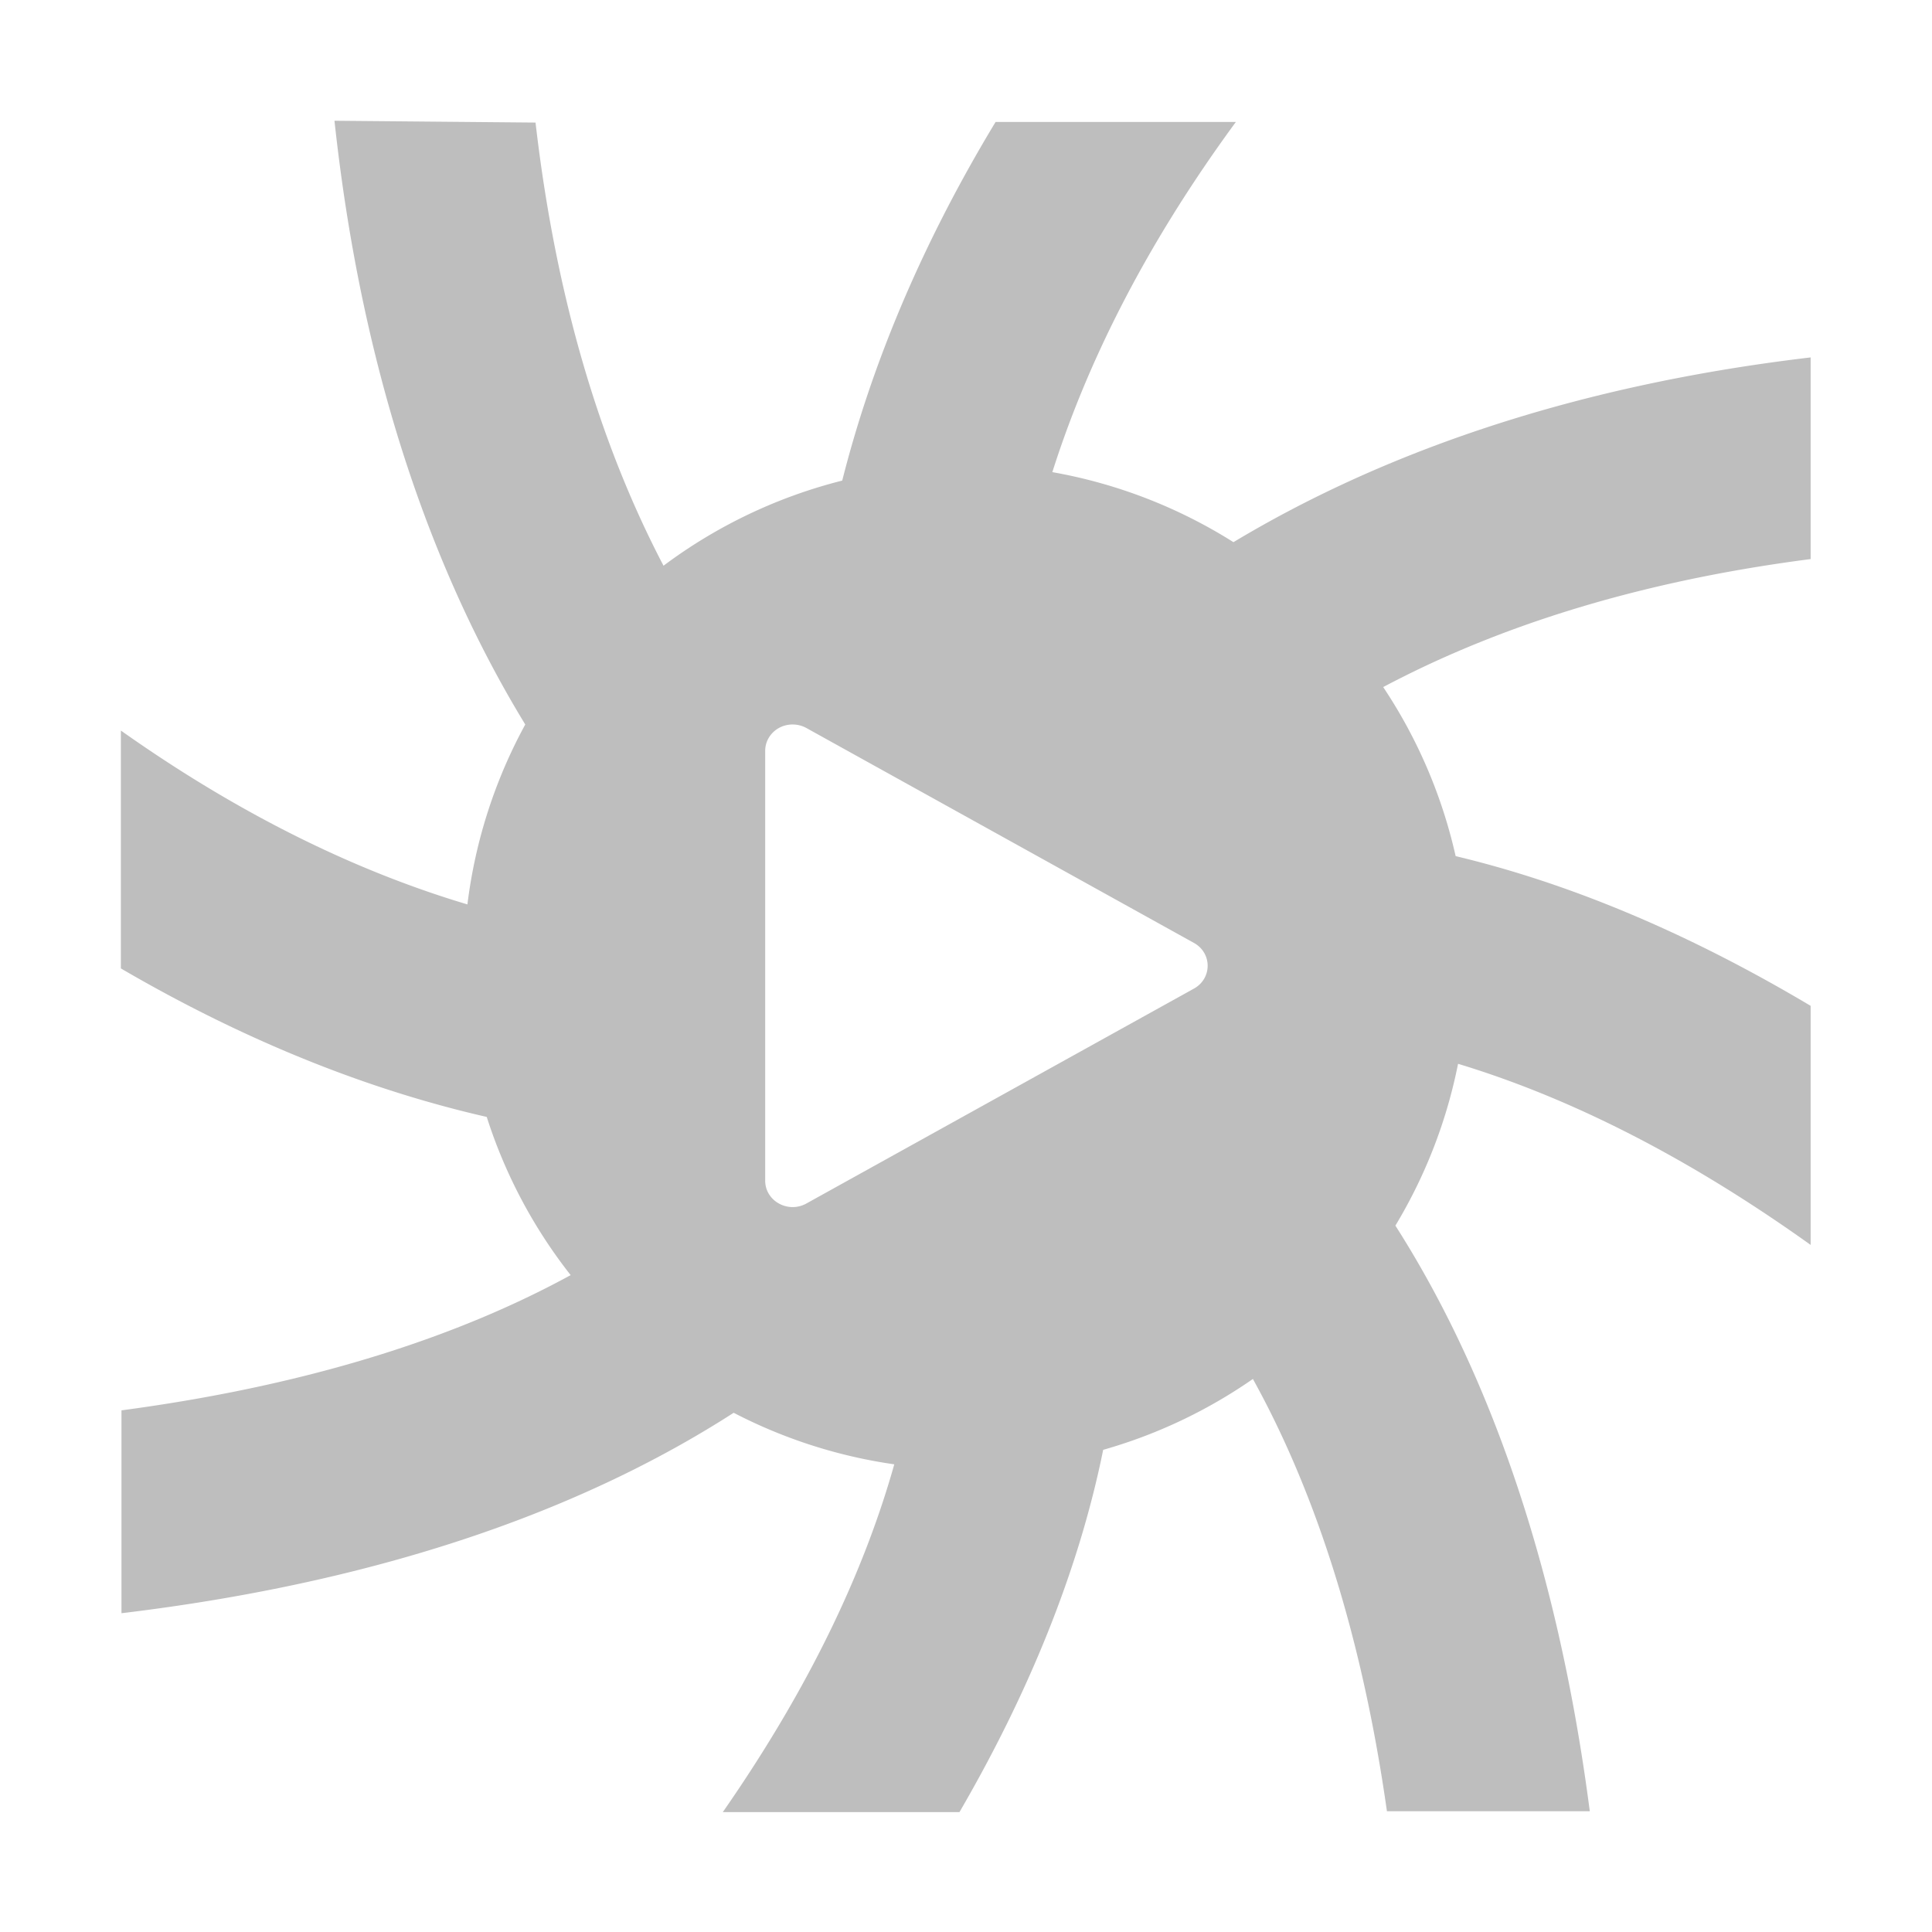 <?xml version="1.0" encoding="UTF-8"?>
<svg width="16" height="16" version="1.1" xmlns="http://www.w3.org/2000/svg">
 <path d="m2.77 1c0.233 2.16 0.847 3.8 1.58 5a4.17 4.17 0 0 0-0.479 1.49c-0.852-0.254-1.82-0.697-2.87-1.44v1.97c1.09 0.636 2.11 1.02 3.03 1.23a4.17 4.17 0 0 0 0.695 1.31c-0.869 0.475-2.07 0.9-3.72 1.12v1.68c2.29-0.275 3.92-0.919 5.07-1.66a4.17 4.17 0 0 0 1.33 0.427c-0.23 0.817-0.655 1.78-1.42 2.88h1.96c0.639-1.1 1.01-2.11 1.19-3a4.17 4.17 0 0 0 1.24-0.587c0.466 0.842 0.886 2 1.11 3.58h1.68c-0.281-2.16-0.895-3.73-1.61-4.85a4.17 4.17 0 0 0 0.519-1.34c0.83 0.251 1.81 0.706 2.92 1.5v-1.98c-1.08-0.643-2.06-1.03-2.94-1.24a4.17 4.17 0 0 0-0.6-1.4c0.883-0.468 2.03-0.865 3.54-1.06v-1.67c-2.05 0.242-3.61 0.827-4.78 1.53a4.17 4.17 0 0 0-1.5-0.58c0.274-0.863 0.742-1.84 1.52-2.9h-1.99c-0.641 1.06-1.04 2.06-1.27 2.97a4.17 4.17 0 0 0-1.48 0.705c-0.477-0.911-0.878-2.1-1.06-3.67zm3.8 5c0.038 8.67e-4 0.075 0.011 0.108 0.029l3.21 1.78c0.151 0.084 0.151 0.294 0 0.378l-3.21 1.78c-0.152 0.084-0.341-0.021-0.341-0.189v-3.56c4.1e-5 -0.123 0.105-0.221 0.232-0.218z" fill="#bebebe"/>
</svg>
